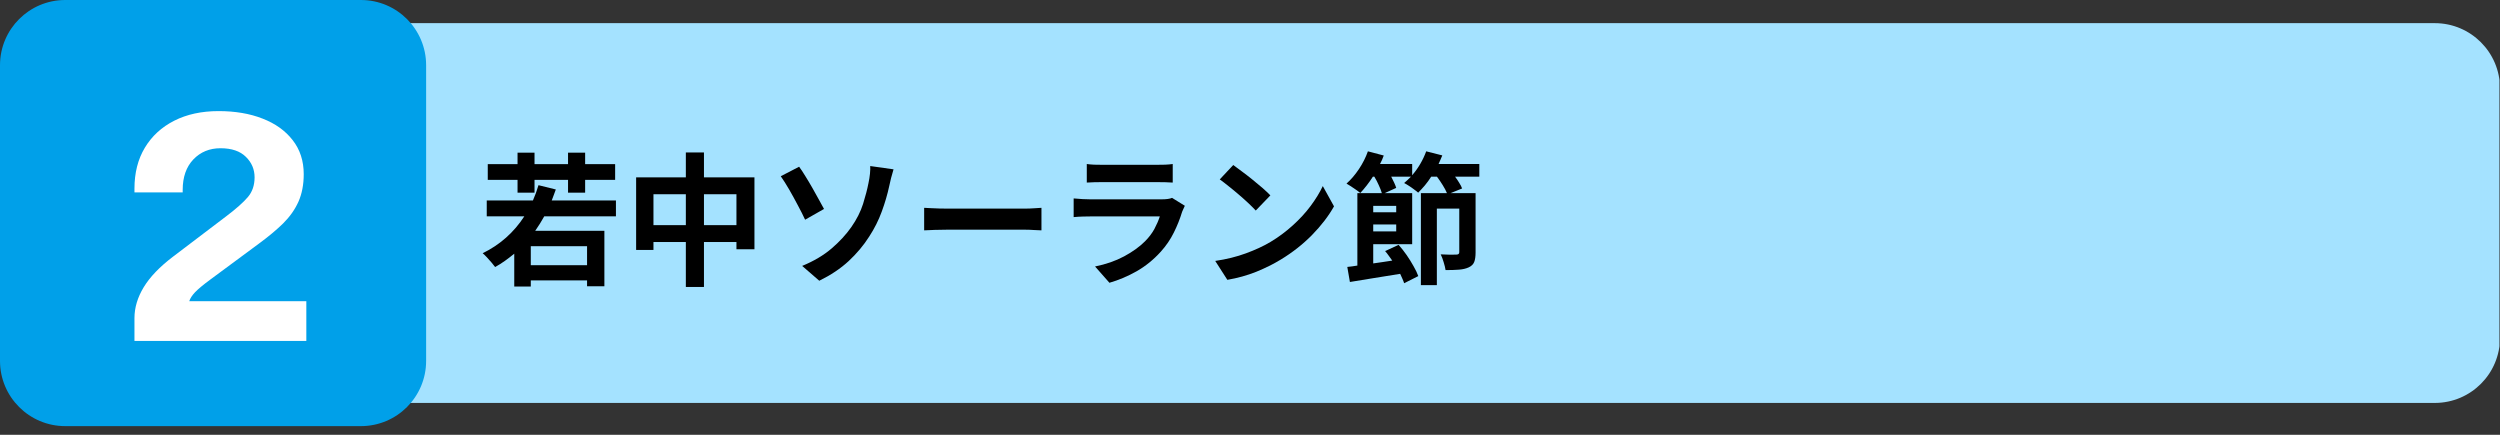 <svg xmlns="http://www.w3.org/2000/svg" xmlns:xlink="http://www.w3.org/1999/xlink" width="460" zoomAndPan="magnify" viewBox="0 0 345 60" height="80" preserveAspectRatio="xMidYMid meet" version="1.0"><rect x="0" y="0" width="345" height="60" fill="#333333" stroke="none"/><defs><g/><clipPath id="992469a41e"><path d="M 45.004 3.195 L 345 3.195 L 345 55.605 L 45.004 55.605 Z M 45.004 3.195 " clip-rule="nonzero"/></clipPath><clipPath id="80df0ea580"><path d="M 54.004 3.195 L 336 3.195 C 340.969 3.195 345 7.227 345 12.195 L 345 46.605 C 345 51.578 340.969 55.605 336 55.605 L 54.004 55.605 C 49.035 55.605 45.004 51.578 45.004 46.605 L 45.004 12.195 C 45.004 7.227 49.035 3.195 54.004 3.195 Z M 54.004 3.195 " clip-rule="nonzero"/></clipPath><clipPath id="02aa37eae3"><path d="M 0.004 0.195 L 300 0.195 L 300 52.605 L 0.004 52.605 Z M 0.004 0.195 " clip-rule="nonzero"/></clipPath><clipPath id="afc76e3560"><path d="M 9.004 0.195 L 291 0.195 C 295.969 0.195 300 4.227 300 9.195 L 300 43.605 C 300 48.578 295.969 52.605 291 52.605 L 9.004 52.605 C 4.035 52.605 0.004 48.578 0.004 43.605 L 0.004 9.195 C 0.004 4.227 4.035 0.195 9.004 0.195 Z M 9.004 0.195 " clip-rule="nonzero"/></clipPath><clipPath id="153e8b9fa8"><rect x="0" width="300" y="0" height="53"/></clipPath><clipPath id="e518dd4b62"><path d="M 0 0 L 58.805 0 L 58.805 58.805 L 0 58.805 Z M 0 0 " clip-rule="nonzero"/></clipPath><clipPath id="2e55c084b8"><path d="M 9 0 L 49.805 0 C 54.773 0 58.805 4.031 58.805 9 L 58.805 49.805 C 58.805 54.773 54.773 58.805 49.805 58.805 L 9 58.805 C 4.031 58.805 0 54.773 0 49.805 L 0 9 C 0 4.031 4.031 0 9 0 Z M 9 0 " clip-rule="nonzero"/></clipPath><clipPath id="1d9f81c64d"><path d="M 0 0 L 58.805 0 L 58.805 58.805 L 0 58.805 Z M 0 0 " clip-rule="nonzero"/></clipPath><clipPath id="594ebe81fb"><path d="M 9 0 L 49.805 0 C 54.773 0 58.805 4.031 58.805 9 L 58.805 49.805 C 58.805 54.773 54.773 58.805 49.805 58.805 L 9 58.805 C 4.031 58.805 0 54.773 0 49.805 L 0 9 C 0 4.031 4.031 0 9 0 Z M 9 0 " clip-rule="nonzero"/></clipPath><clipPath id="4b6c8359d8"><rect x="0" width="59" y="0" height="59"/></clipPath><clipPath id="034bcd0397"><rect x="0" width="140" y="0" height="31"/></clipPath><clipPath id="faed2c921e"><rect x="0" width="29" y="0" height="54"/></clipPath><clipPath id="8b8fac626e"><rect x="0" width="345" y="0" height="60"/></clipPath></defs><g transform="matrix(1, 0, 0, 1, 0, -0)"><g clip-path="url(#8b8fac626e)"><g clip-path="url(#992469a41e)"><g clip-path="url(#80df0ea580)"><g transform="matrix(1, 0, 0, 1, 45, 3)"><g clip-path="url(#153e8b9fa8)"><g clip-path="url(#02aa37eae3)"><g clip-path="url(#afc76e3560)"><path fill="#a4e2ff" d="M 0.004 0.195 L 299.922 0.195 L 299.922 52.605 L 0.004 52.605 Z M 0.004 0.195 " fill-opacity="1" fill-rule="nonzero"/></g></g></g></g></g></g><g clip-path="url(#e518dd4b62)"><g clip-path="url(#2e55c084b8)"><g transform="matrix(1, 0, 0, 1, 0, -0)"><g clip-path="url(#4b6c8359d8)"><g clip-path="url(#1d9f81c64d)"><g clip-path="url(#594ebe81fb)"><path fill="#00a0e9" d="M 0 0 L 58.805 0 L 58.805 58.805 L 0 58.805 Z M 0 0 " fill-opacity="1" fill-rule="nonzero"/></g></g></g></g></g></g><g transform="matrix(1, 0, 0, 1, 66, 14)"><g clip-path="url(#034bcd0397)"><g fill="#000000" fill-opacity="1"><g transform="translate(0.155, 23.867)"><g><path d="M 5.266 -11.281 L 5.266 -13.047 L 1.156 -13.047 L 1.156 -15.219 L 5.266 -15.219 L 5.266 -16.797 L 7.609 -16.797 L 7.609 -15.219 L 12.234 -15.219 L 12.234 -16.797 L 14.594 -16.797 L 14.594 -15.219 L 18.734 -15.219 L 18.734 -13.047 L 14.594 -13.047 L 14.594 -11.281 L 12.234 -11.281 L 12.234 -13.047 L 7.609 -13.047 L 7.609 -11.281 Z M 14.859 -1.266 L 14.859 -3.891 L 7.094 -3.891 L 7.094 -1.266 Z M 18.844 -8.016 L 8.953 -8.016 C 8.754 -7.66 8.551 -7.316 8.344 -6.984 C 8.145 -6.66 7.93 -6.336 7.703 -6.016 L 17.25 -6.016 L 17.25 1.641 L 14.859 1.641 L 14.859 0.828 L 7.094 0.828 L 7.094 1.672 L 4.812 1.672 L 4.812 -2.859 C 4.395 -2.516 3.969 -2.188 3.531 -1.875 C 3.094 -1.562 2.641 -1.273 2.172 -1.016 C 2.055 -1.18 1.895 -1.383 1.688 -1.625 C 1.488 -1.863 1.273 -2.102 1.047 -2.344 C 0.828 -2.582 0.629 -2.773 0.453 -2.922 C 2.836 -4.086 4.754 -5.785 6.203 -8.016 L 1.016 -8.016 L 1.016 -10.203 L 7.391 -10.203 C 7.691 -10.891 7.945 -11.594 8.156 -12.312 L 10.547 -11.719 C 10.453 -11.469 10.359 -11.211 10.266 -10.953 C 10.18 -10.703 10.086 -10.453 9.984 -10.203 L 18.844 -10.203 Z M 18.844 -8.016 "/></g></g></g><g fill="#000000" fill-opacity="1"><g transform="translate(20.005, 23.867)"><g><path d="M 11.141 -6.797 L 15.625 -6.797 L 15.625 -11.062 L 11.141 -11.062 Z M 4.172 -6.797 L 8.641 -6.797 L 8.641 -11.062 L 4.172 -11.062 Z M 11.141 -13.391 L 18.109 -13.391 L 18.109 -3.469 L 15.625 -3.469 L 15.625 -4.469 L 11.141 -4.469 L 11.141 1.734 L 8.641 1.734 L 8.641 -4.469 L 4.172 -4.469 L 4.172 -3.375 L 1.781 -3.375 L 1.781 -13.391 L 8.641 -13.391 L 8.641 -16.828 L 11.141 -16.828 Z M 11.141 -13.391 "/></g></g></g><g fill="#000000" fill-opacity="1"><g transform="translate(39.855, 23.867)"><g><path d="M 4.844 -1.172 C 6.457 -1.836 7.812 -2.641 8.906 -3.578 C 10 -4.516 10.91 -5.504 11.641 -6.547 C 12.379 -7.609 12.914 -8.672 13.25 -9.734 C 13.582 -10.805 13.828 -11.742 13.984 -12.547 C 14.086 -13.016 14.16 -13.469 14.203 -13.906 C 14.242 -14.352 14.254 -14.703 14.234 -14.953 L 17.453 -14.5 C 17.336 -14.125 17.223 -13.719 17.109 -13.281 C 17.004 -12.844 16.922 -12.477 16.859 -12.188 C 16.609 -11.031 16.266 -9.859 15.828 -8.672 C 15.398 -7.484 14.82 -6.332 14.094 -5.219 C 13.332 -4.02 12.391 -2.895 11.266 -1.844 C 10.141 -0.801 8.785 0.102 7.203 0.875 Z M 1.891 -13.547 L 4.422 -14.859 C 4.68 -14.516 4.969 -14.082 5.281 -13.562 C 5.602 -13.051 5.926 -12.508 6.25 -11.938 C 6.57 -11.375 6.875 -10.832 7.156 -10.312 C 7.445 -9.801 7.68 -9.375 7.859 -9.031 L 5.25 -7.547 C 4.977 -8.141 4.645 -8.801 4.25 -9.531 C 3.863 -10.27 3.461 -11 3.047 -11.719 C 2.629 -12.438 2.242 -13.047 1.891 -13.547 Z M 1.891 -13.547 "/></g></g></g><g fill="#000000" fill-opacity="1"><g transform="translate(59.705, 23.867)"><g><path d="M 1.828 -6.078 L 1.828 -9.188 C 2.066 -9.176 2.367 -9.16 2.734 -9.141 C 3.109 -9.117 3.5 -9.102 3.906 -9.094 C 4.312 -9.082 4.688 -9.078 5.031 -9.078 L 15.688 -9.078 C 16.156 -9.078 16.598 -9.094 17.016 -9.125 C 17.43 -9.156 17.766 -9.176 18.016 -9.188 L 18.016 -6.078 C 17.773 -6.086 17.43 -6.102 16.984 -6.125 C 16.547 -6.156 16.113 -6.172 15.688 -6.172 L 5.031 -6.172 C 4.457 -6.172 3.875 -6.16 3.281 -6.141 C 2.688 -6.117 2.203 -6.098 1.828 -6.078 Z M 1.828 -6.078 "/></g></g></g><g fill="#000000" fill-opacity="1"><g transform="translate(79.555, 23.867)"><g><path d="M 16.188 -10.562 L 17.953 -9.469 C 17.891 -9.344 17.82 -9.195 17.75 -9.031 C 17.676 -8.875 17.617 -8.742 17.578 -8.641 C 17.285 -7.672 16.906 -6.719 16.438 -5.781 C 15.977 -4.844 15.379 -3.961 14.641 -3.141 C 13.629 -2.023 12.508 -1.117 11.281 -0.422 C 10.062 0.266 8.816 0.789 7.547 1.156 L 5.562 -1.094 C 7.062 -1.395 8.395 -1.859 9.562 -2.484 C 10.727 -3.109 11.691 -3.801 12.453 -4.562 C 12.992 -5.102 13.426 -5.672 13.75 -6.266 C 14.07 -6.867 14.32 -7.445 14.5 -8 L 4.906 -8 C 4.664 -8 4.328 -7.992 3.891 -7.984 C 3.453 -7.973 3.023 -7.945 2.609 -7.906 L 2.609 -10.484 C 3.023 -10.441 3.438 -10.41 3.844 -10.391 C 4.25 -10.367 4.602 -10.359 4.906 -10.359 L 14.734 -10.359 C 15.398 -10.359 15.883 -10.426 16.188 -10.562 Z M 4.422 -12.672 L 4.422 -15.234 C 4.703 -15.191 5.035 -15.16 5.422 -15.141 C 5.805 -15.129 6.164 -15.125 6.5 -15.125 L 14.141 -15.125 C 14.441 -15.125 14.805 -15.129 15.234 -15.141 C 15.66 -15.16 16.008 -15.191 16.281 -15.234 L 16.281 -12.672 C 16.02 -12.691 15.68 -12.707 15.266 -12.719 C 14.848 -12.727 14.457 -12.734 14.094 -12.734 L 6.5 -12.734 C 6.176 -12.734 5.82 -12.727 5.438 -12.719 C 5.051 -12.707 4.711 -12.691 4.422 -12.672 Z M 4.422 -12.672 "/></g></g></g><g fill="#000000" fill-opacity="1"><g transform="translate(99.405, 23.867)"><g><path d="M 4.781 -15.094 C 5.125 -14.852 5.523 -14.555 5.984 -14.203 C 6.453 -13.859 6.938 -13.484 7.438 -13.078 C 7.938 -12.68 8.398 -12.297 8.828 -11.922 C 9.254 -11.547 9.613 -11.207 9.906 -10.906 L 7.891 -8.812 C 7.629 -9.094 7.297 -9.426 6.891 -9.812 C 6.484 -10.195 6.039 -10.594 5.562 -11 C 5.082 -11.414 4.609 -11.805 4.141 -12.172 C 3.68 -12.547 3.273 -12.859 2.922 -13.109 Z M 2.297 -1.859 C 3.848 -2.086 5.258 -2.438 6.531 -2.906 C 7.812 -3.375 8.938 -3.895 9.906 -4.469 C 11.031 -5.145 12.062 -5.91 13 -6.766 C 13.945 -7.617 14.77 -8.516 15.469 -9.453 C 16.164 -10.391 16.723 -11.301 17.141 -12.188 L 18.688 -9.391 C 17.938 -8.055 16.926 -6.738 15.656 -5.438 C 14.383 -4.145 12.945 -3.016 11.344 -2.047 C 10.332 -1.43 9.203 -0.867 7.953 -0.359 C 6.703 0.141 5.375 0.508 3.969 0.75 Z M 2.297 -1.859 "/></g></g></g><g fill="#000000" fill-opacity="1"><g transform="translate(119.255, 23.867)"><g><path d="M 7.422 -8.578 L 7.422 -9.453 L 4.25 -9.453 L 4.25 -8.578 Z M 4.25 -5.938 L 7.422 -5.938 L 7.422 -6.891 L 4.25 -6.891 Z M 18.891 -15.234 L 18.891 -13.484 L 15.547 -13.484 C 15.766 -13.191 15.957 -12.906 16.125 -12.625 C 16.301 -12.352 16.43 -12.098 16.516 -11.859 L 14.938 -11.219 L 18.375 -11.219 L 18.375 -3.016 C 18.375 -2.473 18.312 -2.039 18.188 -1.719 C 18.062 -1.395 17.805 -1.145 17.422 -0.969 C 17.055 -0.801 16.613 -0.695 16.094 -0.656 C 15.582 -0.613 14.961 -0.594 14.234 -0.594 C 14.191 -0.895 14.102 -1.258 13.969 -1.688 C 13.844 -2.113 13.707 -2.473 13.562 -2.766 C 14.008 -2.742 14.445 -2.727 14.875 -2.719 C 15.312 -2.719 15.598 -2.723 15.734 -2.734 C 15.992 -2.734 16.125 -2.844 16.125 -3.062 L 16.125 -9.078 L 13.031 -9.078 L 13.031 1.484 L 10.828 1.484 L 10.828 -11.219 L 14.422 -11.219 C 14.285 -11.551 14.094 -11.914 13.844 -12.312 C 13.594 -12.719 13.328 -13.109 13.047 -13.484 L 12.25 -13.484 C 11.977 -13.055 11.688 -12.656 11.375 -12.281 C 11.062 -11.914 10.754 -11.582 10.453 -11.281 C 10.305 -11.414 10.113 -11.566 9.875 -11.734 C 9.645 -11.91 9.406 -12.078 9.156 -12.234 C 8.914 -12.391 8.703 -12.516 8.516 -12.609 C 8.836 -12.879 9.148 -13.172 9.453 -13.484 L 6.734 -13.484 C 6.879 -13.203 7.016 -12.926 7.141 -12.656 C 7.266 -12.395 7.359 -12.156 7.422 -11.938 L 5.844 -11.219 L 9.625 -11.219 L 9.625 -4.172 L 4.25 -4.172 L 4.25 -1.516 C 4.676 -1.578 5.109 -1.641 5.547 -1.703 C 5.984 -1.773 6.426 -1.844 6.875 -1.906 C 6.719 -2.133 6.555 -2.359 6.391 -2.578 C 6.234 -2.805 6.066 -3.02 5.891 -3.219 L 7.75 -4.078 C 8.133 -3.648 8.504 -3.18 8.859 -2.672 C 9.211 -2.16 9.531 -1.648 9.812 -1.141 C 10.102 -0.641 10.32 -0.18 10.469 0.234 L 8.516 1.219 C 8.461 1.031 8.383 0.828 8.281 0.609 C 8.188 0.391 8.082 0.16 7.969 -0.078 C 6.719 0.129 5.488 0.328 4.281 0.516 C 3.082 0.711 2 0.891 1.031 1.047 L 0.672 -1.031 C 0.891 -1.062 1.113 -1.086 1.344 -1.109 C 1.57 -1.141 1.812 -1.176 2.062 -1.219 L 2.062 -11.219 L 5.438 -11.219 C 5.344 -11.551 5.203 -11.914 5.016 -12.312 C 4.836 -12.719 4.633 -13.109 4.406 -13.484 L 4.203 -13.484 C 3.93 -13.055 3.645 -12.648 3.344 -12.266 C 3.051 -11.891 2.758 -11.547 2.469 -11.234 C 2.25 -11.422 1.941 -11.645 1.547 -11.906 C 1.148 -12.176 0.82 -12.383 0.562 -12.531 C 1.164 -13.062 1.734 -13.723 2.266 -14.516 C 2.797 -15.305 3.211 -16.129 3.516 -16.984 L 5.703 -16.406 C 5.629 -16.207 5.551 -16.008 5.469 -15.812 C 5.383 -15.625 5.289 -15.43 5.188 -15.234 L 9.625 -15.234 L 9.625 -13.688 C 10.469 -14.664 11.113 -15.766 11.562 -16.984 L 13.781 -16.422 C 13.695 -16.223 13.613 -16.023 13.531 -15.828 C 13.457 -15.629 13.367 -15.43 13.266 -15.234 Z M 18.891 -15.234 "/></g></g></g></g></g><g transform="matrix(1, 0, 0, 1, 16, 3)"><g clip-path="url(#faed2c921e)"><g fill="#ffffff" fill-opacity="1"><g transform="translate(0.68, 44.051)"><g><path d="M 9.438 -5.484 L 25.594 -5.484 L 25.594 0 L 1.875 0 L 1.875 -3.141 C 1.875 -4.586 2.301 -6.016 3.156 -7.422 C 4.008 -8.828 5.352 -10.227 7.188 -11.625 L 14.578 -17.234 C 15.91 -18.242 16.891 -19.113 17.516 -19.844 C 18.141 -20.57 18.453 -21.484 18.453 -22.578 C 18.453 -23.68 18.051 -24.625 17.25 -25.406 C 16.457 -26.195 15.289 -26.594 13.75 -26.594 C 12.238 -26.594 10.988 -26.078 10 -25.047 C 9.02 -24.016 8.531 -22.613 8.531 -20.844 L 8.531 -20.5 L 1.875 -20.5 L 1.875 -21.016 C 1.875 -23.191 2.352 -25.078 3.312 -26.672 C 4.27 -28.266 5.617 -29.504 7.359 -30.391 C 9.098 -31.273 11.141 -31.719 13.484 -31.719 C 15.773 -31.719 17.797 -31.375 19.547 -30.688 C 21.305 -30.008 22.691 -29.02 23.703 -27.719 C 24.723 -26.414 25.234 -24.848 25.234 -23.016 C 25.234 -21.566 24.988 -20.297 24.5 -19.203 C 24.008 -18.117 23.305 -17.125 22.391 -16.219 C 21.473 -15.32 20.348 -14.383 19.016 -13.406 L 12.359 -8.484 C 11.367 -7.754 10.66 -7.164 10.234 -6.719 C 9.816 -6.27 9.551 -5.859 9.438 -5.484 Z M 9.438 -5.484 "/></g></g></g></g></g></g></g></svg>
